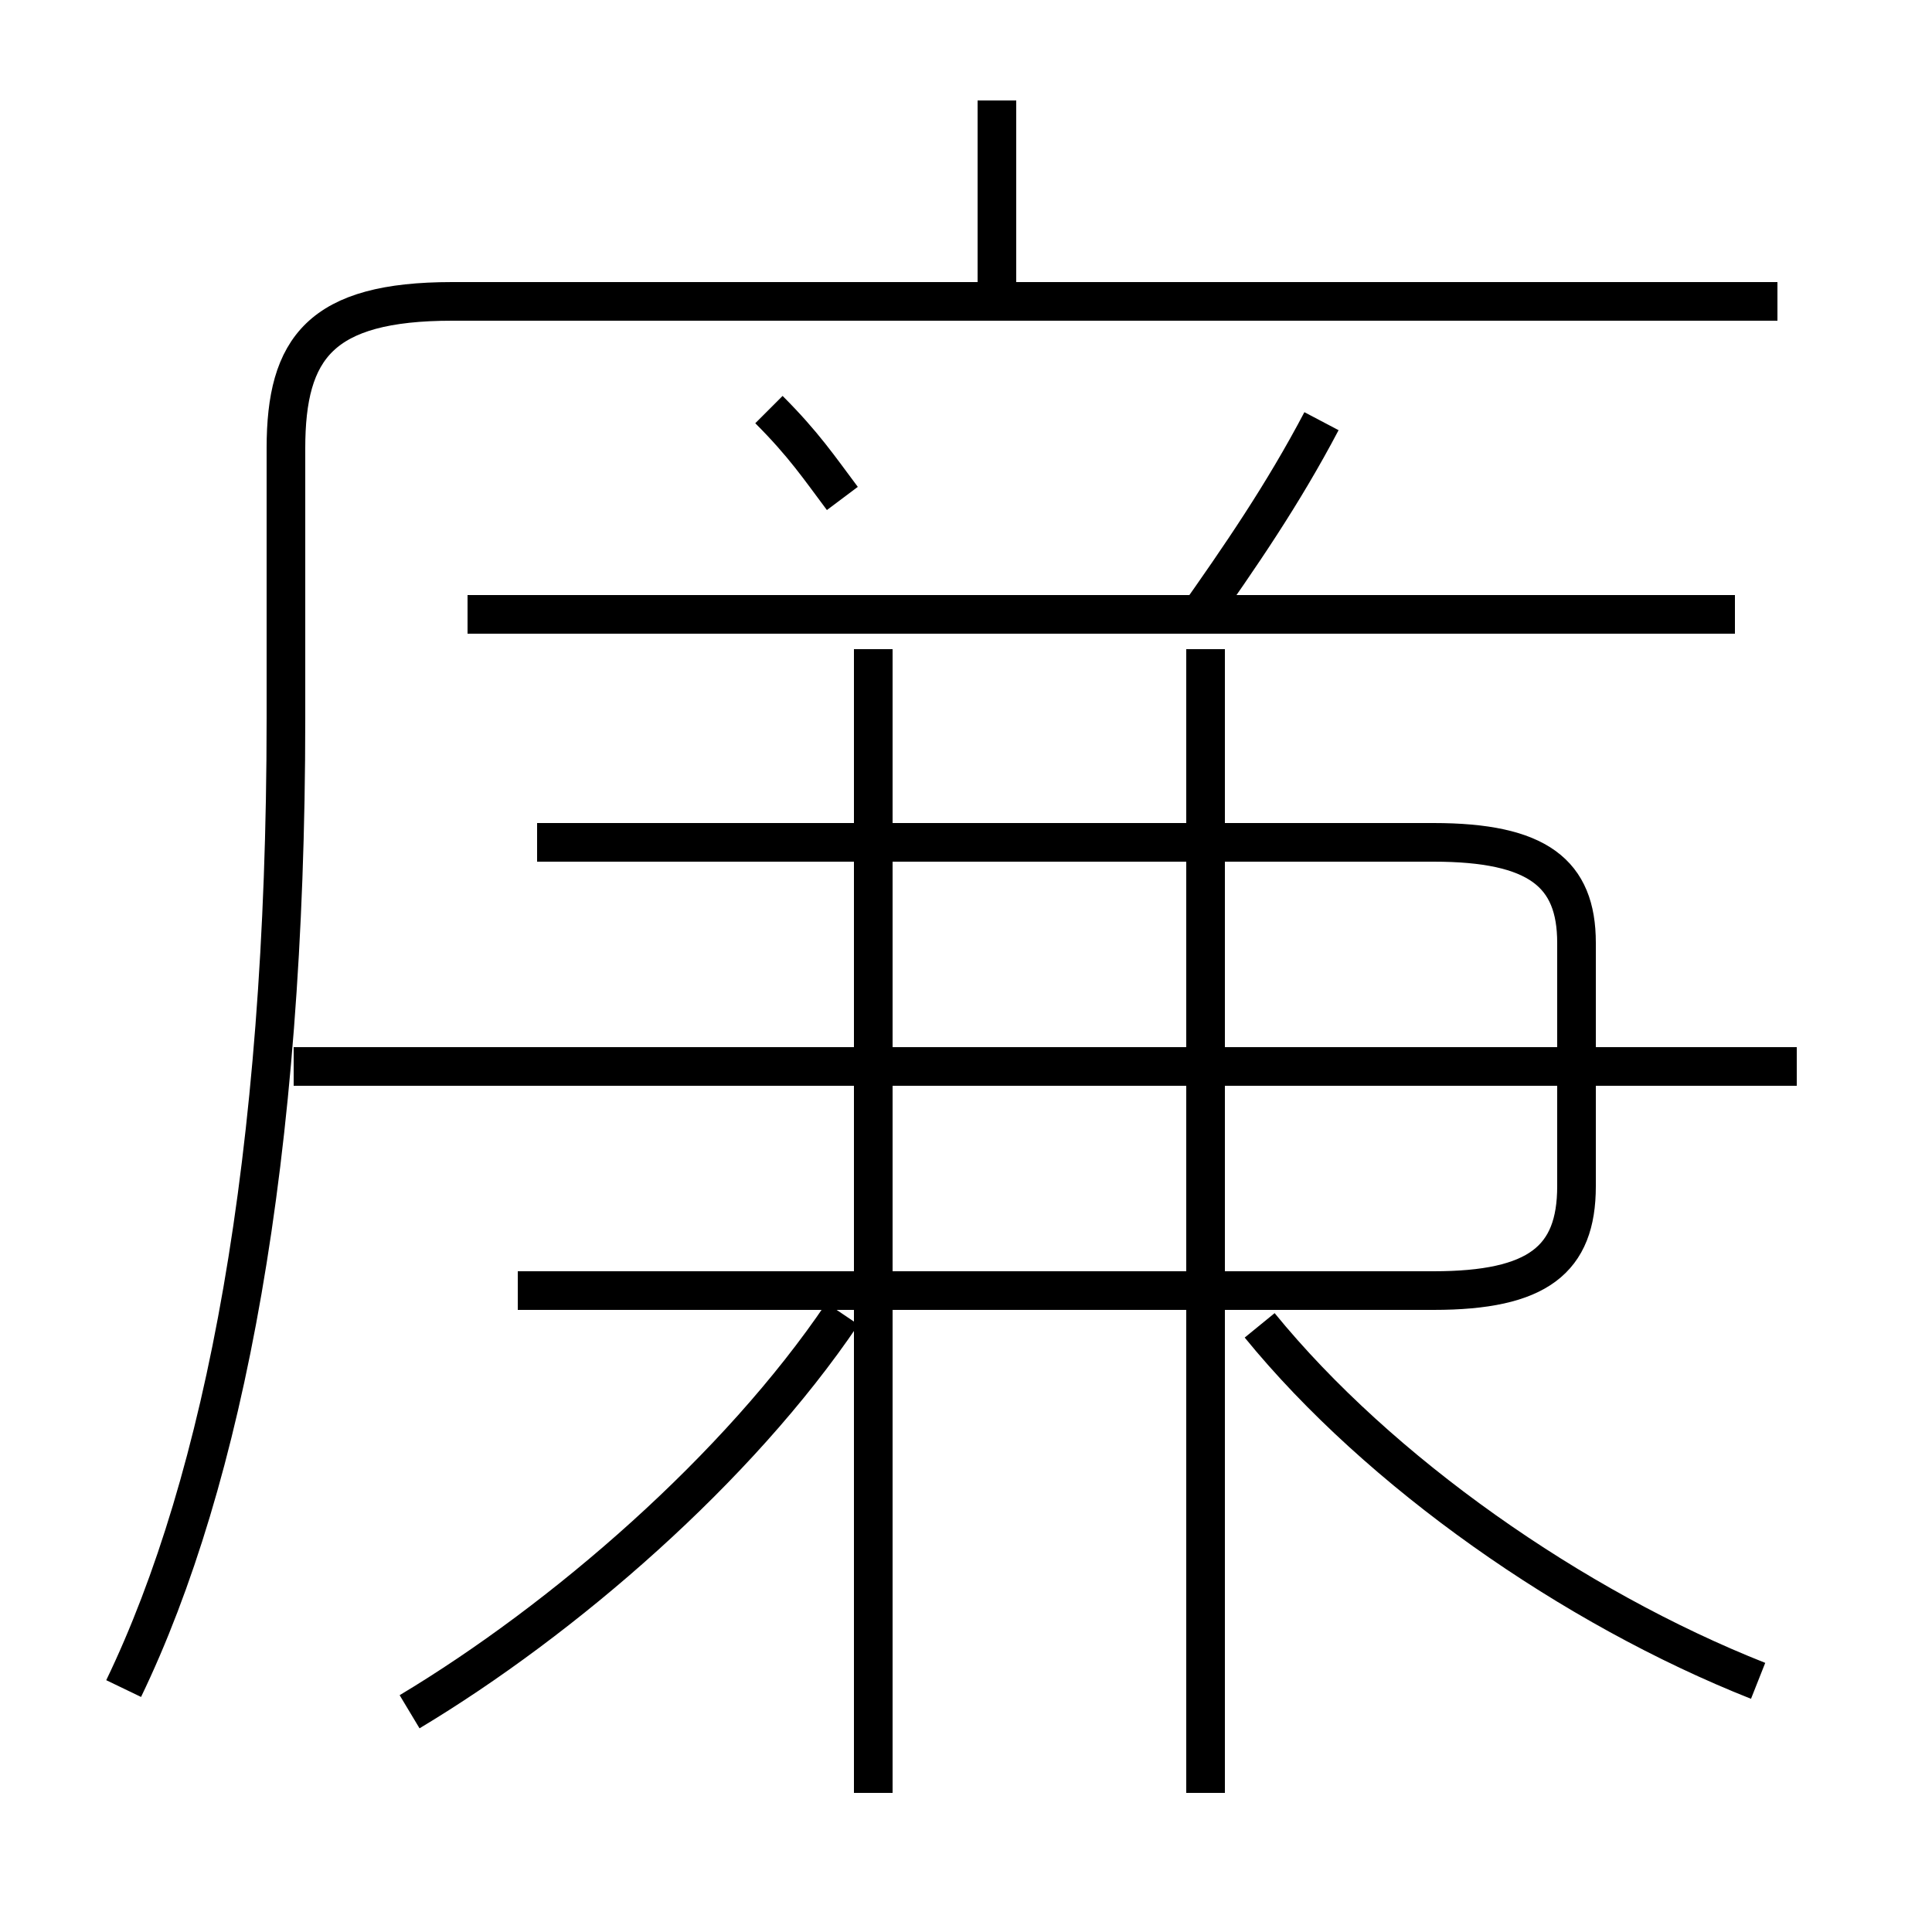 <?xml version='1.0' encoding='utf8'?>
<svg viewBox="0.0 -6.0 50.0 50.0" version="1.1" xmlns="http://www.w3.org/2000/svg">
<rect x="0.0" y="-6.0" width="50.0" height="50.0" fill="#808080" stroke="none"/>
<rect x="-1000" y="-1000" width="2000" height="2000" stroke="white" fill="white"/>
<g style="fill:white;stroke:#000000;  stroke-width:1">
<path d="M 3.2 -0.3 C 5.8 -5.7 7.4 -14.0 7.4 -25.4 L 7.4 -32.4 C 7.4 -35.0 8.3 -36.2 11.7 -36.2 L 46.0 -36.2 M 10.6 0.3 C 14.6 -2.1 19.1 -6.0 21.8 -10.0 M 22.6 2.4 L 22.6 -27.2 M 31.2 2.4 L 31.2 -27.2 M 13.4 -10.6 L 37.1 -10.6 C 39.8 -10.6 40.8 -11.4 40.8 -13.3 L 40.8 -19.6 C 40.8 -21.4 39.8 -22.2 37.1 -22.2 L 13.9 -22.2 M 46.5 -16.4 L 7.6 -16.4 M 45.5 -0.5 C 40.7 -2.4 35.7 -5.9 32.6 -9.7 M 21.8 -31.1 C 21.2 -31.9 20.8 -32.5 19.9 -33.4 M 44.9 -28.1 L 12.1 -28.1 M 30.9 -27.9 C 32.1 -29.6 33.2 -31.2 34.2 -33.1 M 25.8 -36.2 L 25.8 -41.4" transform="translate(0.0 38.0)" />
</g>
</svg>